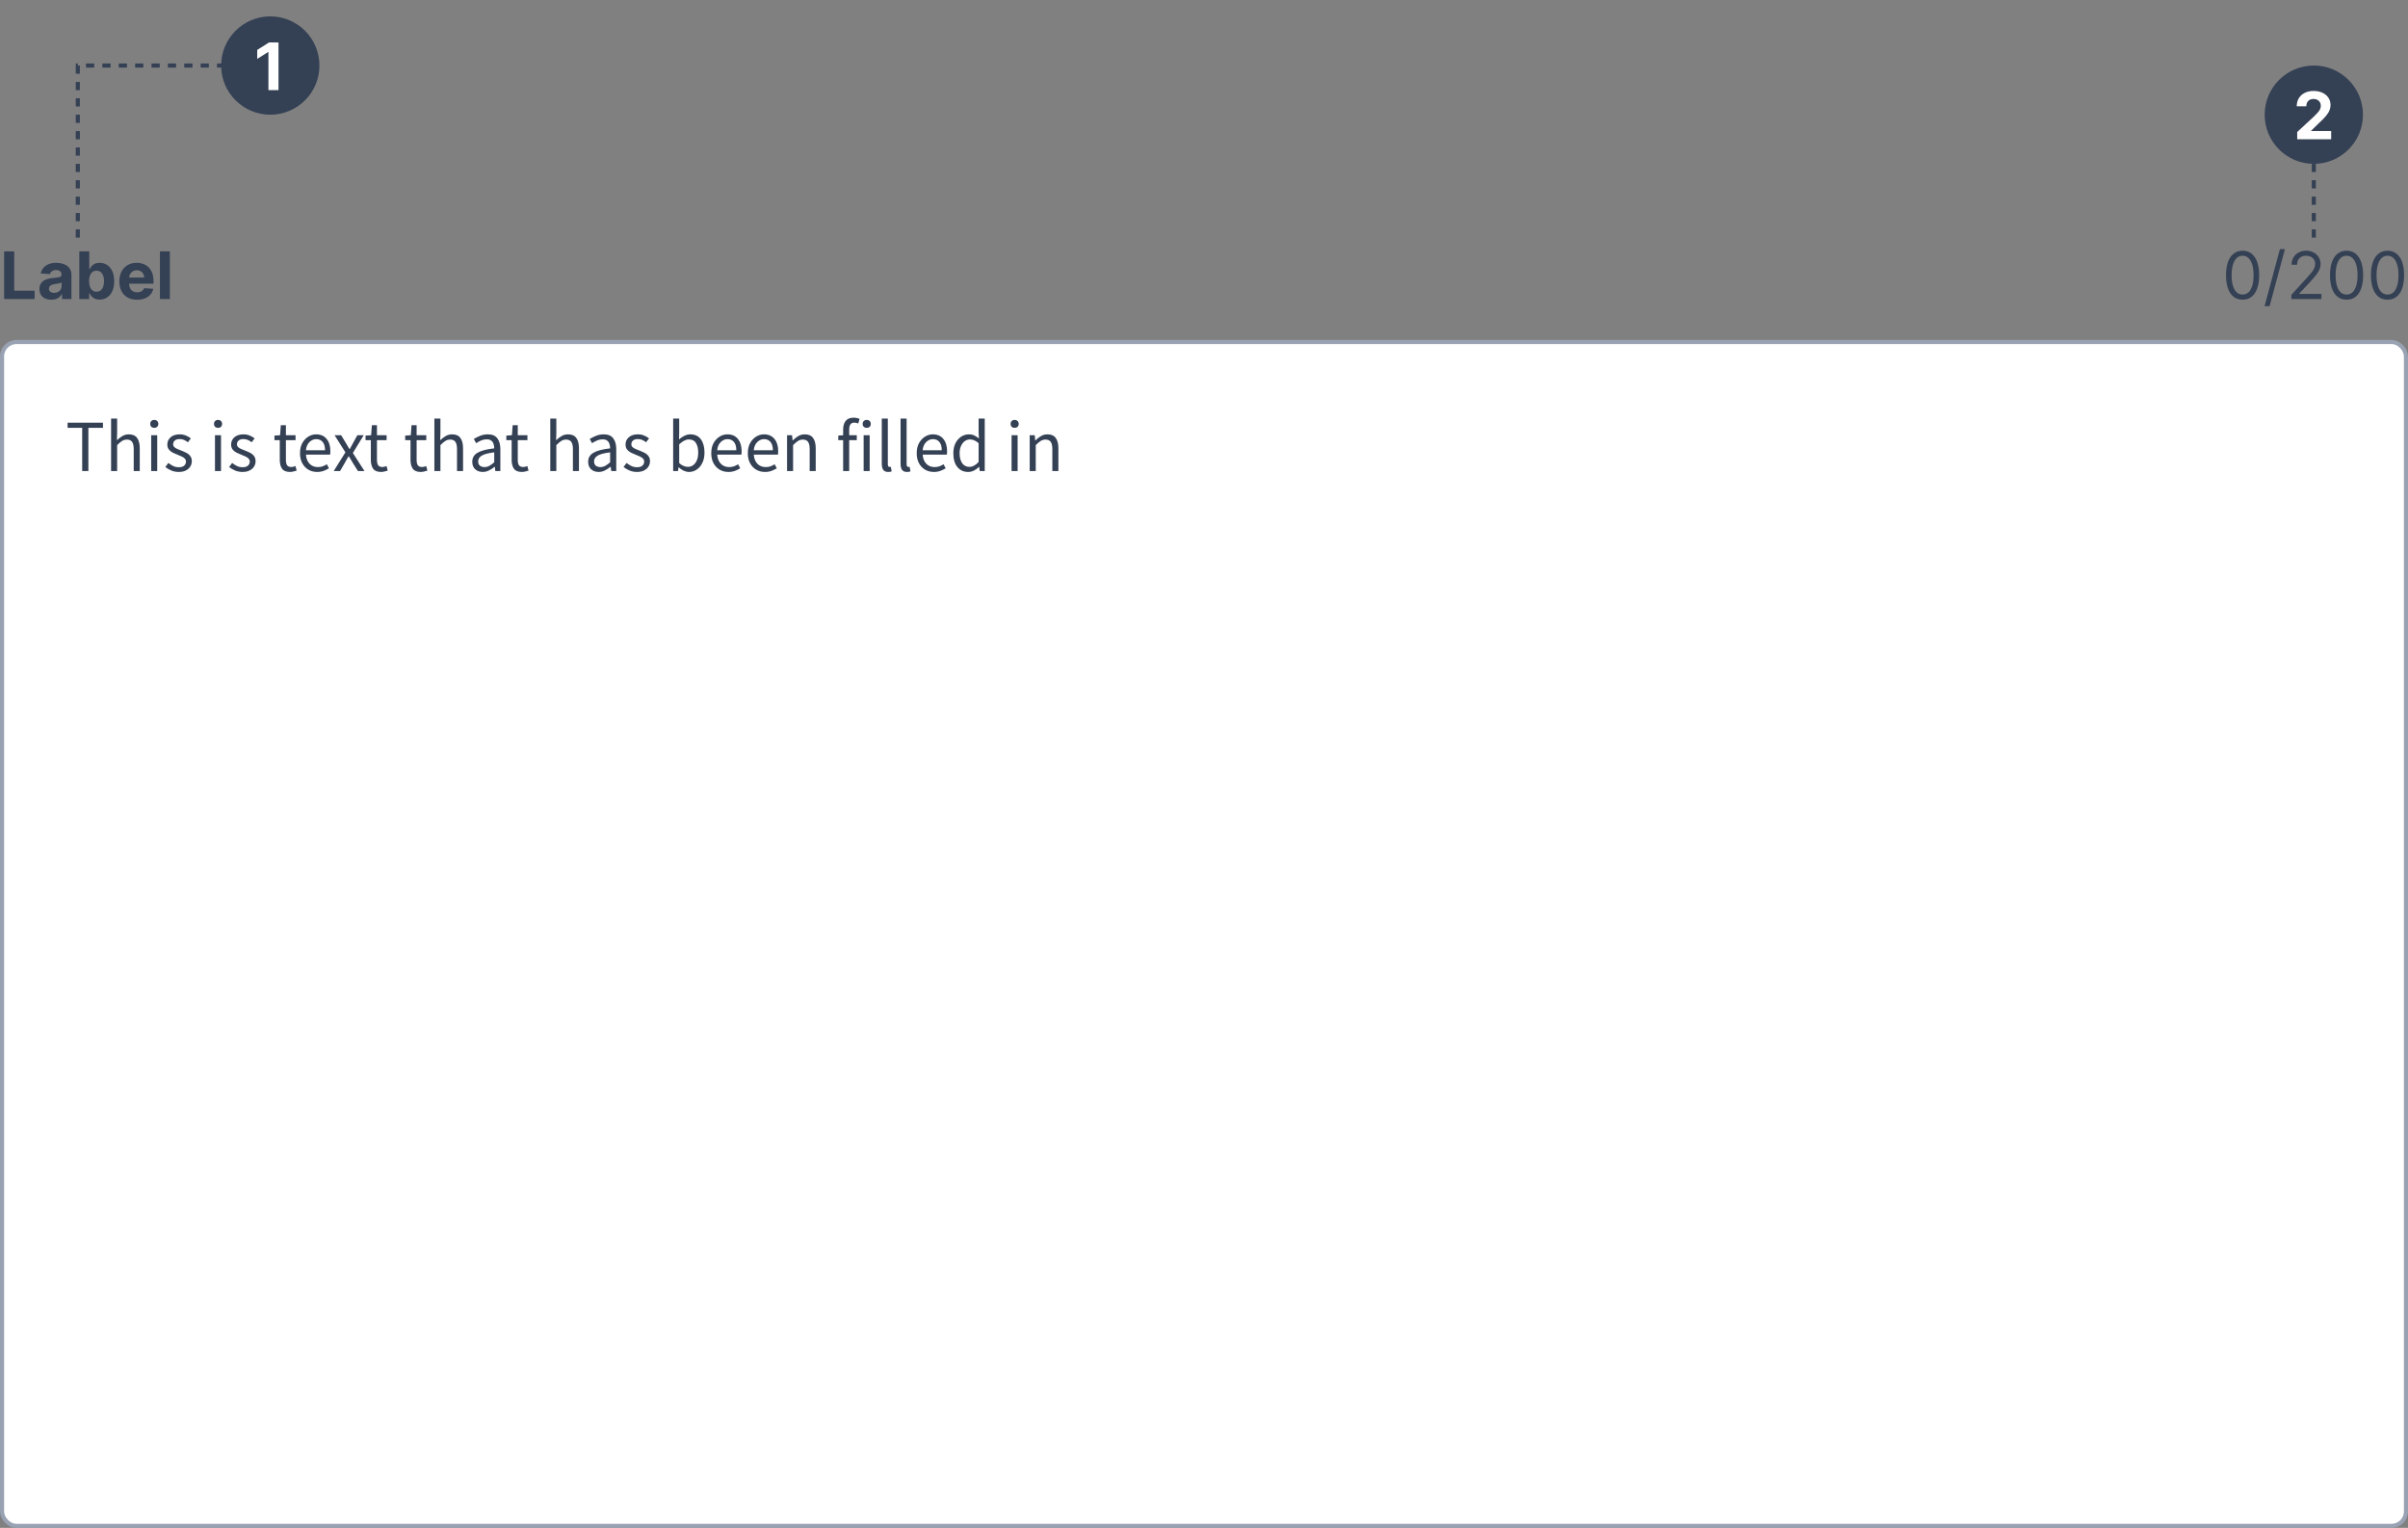 <svg width="588" height="373" viewBox="0 0 588 373" fill="none" xmlns="http://www.w3.org/2000/svg">
<rect x="0" y="0" width="588" height="373" fill="#808080" stroke="none"/>
<path d="M1.011 73V61.364H3.472V70.972H8.46V73H1.011ZM12.533 73.165C11.976 73.165 11.48 73.068 11.044 72.875C10.608 72.678 10.264 72.388 10.01 72.006C9.76 71.619 9.635 71.138 9.635 70.562C9.635 70.078 9.724 69.671 9.902 69.341C10.08 69.011 10.322 68.746 10.629 68.546C10.936 68.345 11.285 68.193 11.675 68.091C12.069 67.989 12.482 67.917 12.913 67.875C13.421 67.822 13.83 67.773 14.141 67.727C14.451 67.678 14.677 67.606 14.817 67.511C14.957 67.417 15.027 67.276 15.027 67.091V67.057C15.027 66.697 14.913 66.419 14.686 66.222C14.463 66.025 14.144 65.926 13.732 65.926C13.296 65.926 12.949 66.023 12.692 66.216C12.434 66.405 12.264 66.644 12.18 66.932L9.942 66.75C10.055 66.22 10.279 65.761 10.612 65.375C10.945 64.985 11.376 64.686 11.902 64.477C12.432 64.265 13.046 64.159 13.743 64.159C14.228 64.159 14.692 64.216 15.135 64.329C15.582 64.443 15.978 64.619 16.322 64.858C16.671 65.097 16.945 65.403 17.146 65.778C17.347 66.15 17.447 66.595 17.447 67.114V73H15.152V71.79H15.084C14.944 72.062 14.756 72.303 14.521 72.511C14.287 72.716 14.004 72.877 13.675 72.994C13.345 73.108 12.964 73.165 12.533 73.165ZM13.226 71.494C13.582 71.494 13.896 71.424 14.169 71.284C14.442 71.14 14.656 70.947 14.811 70.704C14.966 70.462 15.044 70.188 15.044 69.881V68.954C14.968 69.004 14.864 69.049 14.732 69.091C14.603 69.129 14.457 69.165 14.294 69.199C14.131 69.229 13.968 69.258 13.805 69.284C13.643 69.307 13.495 69.328 13.362 69.347C13.078 69.388 12.83 69.454 12.618 69.546C12.406 69.636 12.241 69.76 12.124 69.915C12.006 70.066 11.947 70.256 11.947 70.483C11.947 70.812 12.067 71.064 12.305 71.239C12.548 71.409 12.855 71.494 13.226 71.494ZM19.371 73V61.364H21.791V65.739H21.865C21.971 65.504 22.125 65.265 22.325 65.023C22.53 64.776 22.795 64.572 23.121 64.409C23.45 64.242 23.859 64.159 24.348 64.159C24.984 64.159 25.572 64.326 26.109 64.659C26.647 64.989 27.077 65.487 27.399 66.153C27.721 66.816 27.882 67.648 27.882 68.648C27.882 69.621 27.725 70.443 27.41 71.114C27.1 71.78 26.676 72.286 26.138 72.631C25.604 72.972 25.005 73.142 24.342 73.142C23.873 73.142 23.473 73.064 23.143 72.909C22.818 72.754 22.551 72.559 22.342 72.324C22.134 72.085 21.975 71.845 21.865 71.602H21.757V73H19.371ZM21.74 68.636C21.74 69.155 21.812 69.608 21.956 69.994C22.1 70.381 22.308 70.682 22.581 70.898C22.854 71.11 23.185 71.216 23.575 71.216C23.969 71.216 24.303 71.108 24.575 70.892C24.848 70.672 25.055 70.369 25.195 69.983C25.338 69.593 25.41 69.144 25.41 68.636C25.41 68.133 25.34 67.689 25.2 67.307C25.06 66.924 24.854 66.625 24.581 66.409C24.308 66.193 23.973 66.085 23.575 66.085C23.181 66.085 22.848 66.189 22.575 66.398C22.306 66.606 22.1 66.901 21.956 67.284C21.812 67.667 21.74 68.117 21.74 68.636ZM33.474 73.171C32.577 73.171 31.804 72.989 31.156 72.625C30.512 72.258 30.016 71.739 29.668 71.068C29.319 70.394 29.145 69.597 29.145 68.676C29.145 67.778 29.319 66.99 29.668 66.312C30.016 65.635 30.507 65.106 31.139 64.727C31.776 64.349 32.522 64.159 33.378 64.159C33.954 64.159 34.49 64.252 34.986 64.438C35.486 64.619 35.921 64.894 36.293 65.261C36.668 65.629 36.959 66.091 37.168 66.648C37.376 67.201 37.48 67.849 37.48 68.591V69.256H30.111V67.756H35.202C35.202 67.407 35.126 67.099 34.974 66.829C34.823 66.561 34.613 66.35 34.344 66.199C34.079 66.044 33.77 65.966 33.418 65.966C33.05 65.966 32.724 66.051 32.44 66.222C32.16 66.388 31.94 66.614 31.781 66.898C31.622 67.178 31.541 67.49 31.537 67.835V69.261C31.537 69.693 31.616 70.066 31.776 70.381C31.938 70.695 32.168 70.938 32.463 71.108C32.758 71.278 33.109 71.364 33.514 71.364C33.783 71.364 34.029 71.326 34.253 71.25C34.476 71.174 34.668 71.061 34.827 70.909C34.986 70.758 35.107 70.572 35.19 70.352L37.429 70.5C37.315 71.038 37.082 71.508 36.73 71.909C36.382 72.307 35.931 72.617 35.378 72.841C34.829 73.061 34.194 73.171 33.474 73.171ZM41.48 61.364V73H39.06V61.364H41.48Z" fill="#344054"/>
<path d="M547.609 73.159C546.753 73.159 546.024 72.926 545.422 72.46C544.82 71.99 544.359 71.311 544.041 70.421C543.723 69.526 543.564 68.447 543.564 67.182C543.564 65.924 543.723 64.85 544.041 63.96C544.363 63.066 544.825 62.385 545.428 61.915C546.034 61.441 546.761 61.205 547.609 61.205C548.458 61.205 549.183 61.441 549.786 61.915C550.392 62.385 550.854 63.066 551.172 63.96C551.494 64.85 551.655 65.924 551.655 67.182C551.655 68.447 551.496 69.526 551.178 70.421C550.859 71.311 550.399 71.99 549.797 72.46C549.195 72.926 548.465 73.159 547.609 73.159ZM547.609 71.909C548.458 71.909 549.117 71.5 549.587 70.682C550.056 69.864 550.291 68.697 550.291 67.182C550.291 66.174 550.183 65.316 549.967 64.608C549.755 63.9 549.448 63.36 549.047 62.989C548.649 62.617 548.17 62.432 547.609 62.432C546.768 62.432 546.111 62.847 545.638 63.676C545.164 64.502 544.928 65.671 544.928 67.182C544.928 68.189 545.034 69.046 545.246 69.75C545.458 70.454 545.763 70.99 546.161 71.358C546.562 71.725 547.045 71.909 547.609 71.909ZM557.95 60.818L554.2 74.75H552.973L556.723 60.818H557.95ZM559.517 73V71.977L563.358 67.773C563.809 67.28 564.18 66.852 564.472 66.489C564.763 66.121 564.979 65.776 565.119 65.454C565.263 65.129 565.335 64.788 565.335 64.432C565.335 64.023 565.237 63.669 565.04 63.369C564.847 63.07 564.581 62.839 564.244 62.676C563.907 62.513 563.528 62.432 563.108 62.432C562.661 62.432 562.271 62.525 561.938 62.71C561.608 62.892 561.352 63.148 561.17 63.477C560.992 63.807 560.903 64.193 560.903 64.636H559.562C559.562 63.955 559.72 63.356 560.034 62.841C560.348 62.326 560.777 61.924 561.318 61.636C561.864 61.349 562.475 61.205 563.153 61.205C563.835 61.205 564.439 61.349 564.966 61.636C565.492 61.924 565.905 62.312 566.205 62.801C566.504 63.29 566.653 63.833 566.653 64.432C566.653 64.86 566.576 65.278 566.42 65.688C566.269 66.093 566.004 66.546 565.625 67.046C565.25 67.542 564.729 68.148 564.062 68.864L561.449 71.659V71.75H566.858V73H559.517ZM573 73.159C572.144 73.159 571.415 72.926 570.812 72.46C570.21 71.99 569.75 71.311 569.432 70.421C569.114 69.526 568.955 68.447 568.955 67.182C568.955 65.924 569.114 64.85 569.432 63.96C569.754 63.066 570.216 62.385 570.818 61.915C571.424 61.441 572.152 61.205 573 61.205C573.848 61.205 574.574 61.441 575.176 61.915C575.782 62.385 576.244 63.066 576.562 63.96C576.884 64.85 577.045 65.924 577.045 67.182C577.045 68.447 576.886 69.526 576.568 70.421C576.25 71.311 575.79 71.99 575.188 72.46C574.585 72.926 573.856 73.159 573 73.159ZM573 71.909C573.848 71.909 574.508 71.5 574.977 70.682C575.447 69.864 575.682 68.697 575.682 67.182C575.682 66.174 575.574 65.316 575.358 64.608C575.146 63.9 574.839 63.36 574.438 62.989C574.04 62.617 573.561 62.432 573 62.432C572.159 62.432 571.502 62.847 571.028 63.676C570.555 64.502 570.318 65.671 570.318 67.182C570.318 68.189 570.424 69.046 570.636 69.75C570.848 70.454 571.153 70.99 571.551 71.358C571.953 71.725 572.436 71.909 573 71.909ZM583 73.159C582.144 73.159 581.415 72.926 580.812 72.46C580.21 71.99 579.75 71.311 579.432 70.421C579.114 69.526 578.955 68.447 578.955 67.182C578.955 65.924 579.114 64.85 579.432 63.96C579.754 63.066 580.216 62.385 580.818 61.915C581.424 61.441 582.152 61.205 583 61.205C583.848 61.205 584.574 61.441 585.176 61.915C585.782 62.385 586.244 63.066 586.562 63.96C586.884 64.85 587.045 65.924 587.045 67.182C587.045 68.447 586.886 69.526 586.568 70.421C586.25 71.311 585.79 71.99 585.188 72.46C584.585 72.926 583.856 73.159 583 73.159ZM583 71.909C583.848 71.909 584.508 71.5 584.977 70.682C585.447 69.864 585.682 68.697 585.682 67.182C585.682 66.174 585.574 65.316 585.358 64.608C585.146 63.9 584.839 63.36 584.438 62.989C584.04 62.617 583.561 62.432 583 62.432C582.159 62.432 581.502 62.847 581.028 63.676C580.555 64.502 580.318 65.671 580.318 67.182C580.318 68.189 580.424 69.046 580.636 69.75C580.848 70.454 581.153 70.99 581.551 71.358C581.953 71.725 582.436 71.909 583 71.909Z" fill="#344054"/>
<rect x="0.5" y="83.5" width="587" height="289" rx="3.5" fill="white"/>
<path d="M20.068 115V104.452H16.504V103.192H25.144V104.452H21.58V115H20.068ZM27.126 115V102.184H28.602V105.676L28.548 107.476C28.968 107.08 29.406 106.744 29.862 106.468C30.33 106.18 30.864 106.036 31.464 106.036C32.388 106.036 33.06 106.33 33.48 106.918C33.912 107.494 34.128 108.34 34.128 109.456V115H32.652V109.654C32.652 108.838 32.52 108.244 32.256 107.872C31.992 107.5 31.572 107.314 30.996 107.314C30.552 107.314 30.15 107.428 29.79 107.656C29.442 107.884 29.046 108.22 28.602 108.664V115H27.126ZM36.917 115V106.252H38.393V115H36.917ZM37.673 104.452C37.385 104.452 37.145 104.368 36.953 104.2C36.773 104.02 36.683 103.78 36.683 103.48C36.683 103.192 36.773 102.958 36.953 102.778C37.145 102.598 37.385 102.508 37.673 102.508C37.961 102.508 38.195 102.598 38.375 102.778C38.567 102.958 38.663 103.192 38.663 103.48C38.663 103.78 38.567 104.02 38.375 104.2C38.195 104.368 37.961 104.452 37.673 104.452ZM43.633 115.216C43.009 115.216 42.415 115.102 41.851 114.874C41.287 114.634 40.795 114.346 40.375 114.01L41.113 113.02C41.497 113.32 41.893 113.572 42.301 113.776C42.709 113.968 43.171 114.064 43.687 114.064C44.263 114.064 44.695 113.932 44.983 113.668C45.271 113.392 45.415 113.068 45.415 112.696C45.415 112.396 45.313 112.144 45.109 111.94C44.917 111.736 44.665 111.568 44.353 111.436C44.053 111.292 43.741 111.16 43.417 111.04C43.009 110.884 42.607 110.71 42.211 110.518C41.815 110.314 41.491 110.056 41.239 109.744C40.987 109.42 40.861 109.012 40.861 108.52C40.861 107.812 41.125 107.224 41.653 106.756C42.193 106.276 42.937 106.036 43.885 106.036C44.425 106.036 44.929 106.132 45.397 106.324C45.865 106.516 46.267 106.75 46.603 107.026L45.883 107.962C45.583 107.734 45.271 107.548 44.947 107.404C44.623 107.26 44.269 107.188 43.885 107.188C43.333 107.188 42.925 107.314 42.661 107.566C42.409 107.818 42.283 108.112 42.283 108.448C42.283 108.724 42.373 108.952 42.553 109.132C42.733 109.3 42.967 109.45 43.255 109.582C43.543 109.702 43.849 109.828 44.173 109.96C44.593 110.116 45.007 110.296 45.415 110.5C45.823 110.692 46.159 110.956 46.423 111.292C46.699 111.616 46.837 112.054 46.837 112.606C46.837 113.074 46.711 113.506 46.459 113.902C46.219 114.298 45.859 114.616 45.379 114.856C44.911 115.096 44.329 115.216 43.633 115.216ZM52.492 115V106.252H53.968V115H52.492ZM53.248 104.452C52.96 104.452 52.72 104.368 52.528 104.2C52.348 104.02 52.258 103.78 52.258 103.48C52.258 103.192 52.348 102.958 52.528 102.778C52.72 102.598 52.96 102.508 53.248 102.508C53.536 102.508 53.77 102.598 53.95 102.778C54.142 102.958 54.238 103.192 54.238 103.48C54.238 103.78 54.142 104.02 53.95 104.2C53.77 104.368 53.536 104.452 53.248 104.452ZM59.207 115.216C58.583 115.216 57.989 115.102 57.425 114.874C56.861 114.634 56.369 114.346 55.949 114.01L56.687 113.02C57.071 113.32 57.467 113.572 57.875 113.776C58.283 113.968 58.745 114.064 59.261 114.064C59.837 114.064 60.269 113.932 60.557 113.668C60.845 113.392 60.989 113.068 60.989 112.696C60.989 112.396 60.887 112.144 60.683 111.94C60.491 111.736 60.239 111.568 59.927 111.436C59.627 111.292 59.315 111.16 58.991 111.04C58.583 110.884 58.181 110.71 57.785 110.518C57.389 110.314 57.065 110.056 56.813 109.744C56.561 109.42 56.435 109.012 56.435 108.52C56.435 107.812 56.699 107.224 57.227 106.756C57.767 106.276 58.511 106.036 59.459 106.036C59.999 106.036 60.503 106.132 60.971 106.324C61.439 106.516 61.841 106.75 62.177 107.026L61.457 107.962C61.157 107.734 60.845 107.548 60.521 107.404C60.197 107.26 59.843 107.188 59.459 107.188C58.907 107.188 58.499 107.314 58.235 107.566C57.983 107.818 57.857 108.112 57.857 108.448C57.857 108.724 57.947 108.952 58.127 109.132C58.307 109.3 58.541 109.45 58.829 109.582C59.117 109.702 59.423 109.828 59.747 109.96C60.167 110.116 60.581 110.296 60.989 110.5C61.397 110.692 61.733 110.956 61.997 111.292C62.273 111.616 62.411 112.054 62.411 112.606C62.411 113.074 62.285 113.506 62.033 113.902C61.793 114.298 61.433 114.616 60.953 114.856C60.485 115.096 59.903 115.216 59.207 115.216ZM70.82 115.216C69.884 115.216 69.23 114.946 68.858 114.406C68.498 113.866 68.318 113.164 68.318 112.3V107.458H67.022V106.342L68.39 106.252L68.57 103.804H69.812V106.252H72.17V107.458H69.812V112.318C69.812 112.858 69.908 113.278 70.1 113.578C70.304 113.866 70.658 114.01 71.162 114.01C71.318 114.01 71.486 113.986 71.666 113.938C71.846 113.878 72.008 113.824 72.152 113.776L72.44 114.892C72.2 114.976 71.936 115.048 71.648 115.108C71.372 115.18 71.096 115.216 70.82 115.216ZM77.448 115.216C76.668 115.216 75.96 115.036 75.324 114.676C74.688 114.304 74.184 113.776 73.812 113.092C73.44 112.408 73.254 111.592 73.254 110.644C73.254 109.684 73.44 108.862 73.812 108.178C74.196 107.494 74.688 106.966 75.288 106.594C75.888 106.222 76.518 106.036 77.178 106.036C78.294 106.036 79.152 106.408 79.752 107.152C80.364 107.896 80.67 108.892 80.67 110.14C80.67 110.296 80.664 110.452 80.652 110.608C80.652 110.752 80.64 110.878 80.616 110.986H74.712C74.772 111.91 75.06 112.648 75.576 113.2C76.104 113.752 76.788 114.028 77.628 114.028C78.048 114.028 78.432 113.968 78.78 113.848C79.14 113.716 79.482 113.548 79.806 113.344L80.328 114.316C79.956 114.556 79.53 114.766 79.05 114.946C78.582 115.126 78.048 115.216 77.448 115.216ZM74.694 109.924H79.374C79.374 109.036 79.182 108.364 78.798 107.908C78.426 107.44 77.898 107.206 77.214 107.206C76.602 107.206 76.05 107.446 75.558 107.926C75.078 108.394 74.79 109.06 74.694 109.924ZM81.484 115L84.346 110.428L81.7 106.252H83.302L84.472 108.178C84.604 108.406 84.742 108.646 84.886 108.898C85.03 109.15 85.18 109.396 85.336 109.636H85.408C85.54 109.396 85.672 109.15 85.804 108.898C85.936 108.646 86.068 108.406 86.2 108.178L87.262 106.252H88.81L86.164 110.59L89.008 115H87.406L86.128 112.966C85.972 112.702 85.816 112.438 85.66 112.174C85.504 111.91 85.342 111.652 85.174 111.4H85.102C84.946 111.652 84.796 111.91 84.652 112.174C84.508 112.426 84.364 112.69 84.22 112.966L83.032 115H81.484ZM93.056 115.216C92.12 115.216 91.466 114.946 91.094 114.406C90.734 113.866 90.554 113.164 90.554 112.3V107.458H89.258V106.342L90.626 106.252L90.806 103.804H92.048V106.252H94.406V107.458H92.048V112.318C92.048 112.858 92.144 113.278 92.336 113.578C92.54 113.866 92.894 114.01 93.398 114.01C93.554 114.01 93.722 113.986 93.902 113.938C94.082 113.878 94.244 113.824 94.388 113.776L94.676 114.892C94.436 114.976 94.172 115.048 93.884 115.108C93.608 115.18 93.332 115.216 93.056 115.216ZM102.742 115.216C101.806 115.216 101.152 114.946 100.78 114.406C100.42 113.866 100.24 113.164 100.24 112.3V107.458H98.944V106.342L100.312 106.252L100.492 103.804H101.734V106.252H104.092V107.458H101.734V112.318C101.734 112.858 101.83 113.278 102.022 113.578C102.226 113.866 102.58 114.01 103.084 114.01C103.24 114.01 103.408 113.986 103.588 113.938C103.768 113.878 103.93 113.824 104.074 113.776L104.362 114.892C104.122 114.976 103.858 115.048 103.57 115.108C103.294 115.18 103.018 115.216 102.742 115.216ZM106.07 115V102.184H107.546V105.676L107.492 107.476C107.912 107.08 108.35 106.744 108.806 106.468C109.274 106.18 109.808 106.036 110.408 106.036C111.332 106.036 112.004 106.33 112.424 106.918C112.856 107.494 113.072 108.34 113.072 109.456V115H111.596V109.654C111.596 108.838 111.464 108.244 111.2 107.872C110.936 107.5 110.516 107.314 109.94 107.314C109.496 107.314 109.094 107.428 108.734 107.656C108.386 107.884 107.99 108.22 107.546 108.664V115H106.07ZM117.877 115.216C117.145 115.216 116.533 115 116.041 114.568C115.561 114.124 115.321 113.512 115.321 112.732C115.321 111.772 115.747 111.04 116.599 110.536C117.463 110.02 118.825 109.66 120.685 109.456C120.685 109.084 120.631 108.73 120.523 108.394C120.427 108.058 120.247 107.788 119.983 107.584C119.731 107.368 119.365 107.26 118.885 107.26C118.381 107.26 117.907 107.356 117.463 107.548C117.019 107.74 116.623 107.956 116.275 108.196L115.699 107.17C116.107 106.906 116.605 106.654 117.193 106.414C117.793 106.162 118.441 106.036 119.137 106.036C120.205 106.036 120.979 106.366 121.459 107.026C121.939 107.674 122.179 108.544 122.179 109.636V115H120.955L120.829 113.956H120.775C120.367 114.292 119.917 114.586 119.425 114.838C118.945 115.09 118.429 115.216 117.877 115.216ZM118.309 114.028C118.729 114.028 119.125 113.926 119.497 113.722C119.869 113.518 120.265 113.23 120.685 112.858V110.428C119.233 110.608 118.213 110.878 117.625 111.238C117.049 111.598 116.761 112.06 116.761 112.624C116.761 113.116 116.911 113.476 117.211 113.704C117.511 113.92 117.877 114.028 118.309 114.028ZM127.439 115.216C126.503 115.216 125.849 114.946 125.477 114.406C125.117 113.866 124.937 113.164 124.937 112.3V107.458H123.641V106.342L125.009 106.252L125.189 103.804H126.431V106.252H128.789V107.458H126.431V112.318C126.431 112.858 126.527 113.278 126.719 113.578C126.923 113.866 127.277 114.01 127.781 114.01C127.937 114.01 128.105 113.986 128.285 113.938C128.465 113.878 128.627 113.824 128.771 113.776L129.059 114.892C128.819 114.976 128.555 115.048 128.267 115.108C127.991 115.18 127.715 115.216 127.439 115.216ZM134.371 115V102.184H135.847V105.676L135.793 107.476C136.213 107.08 136.651 106.744 137.107 106.468C137.575 106.18 138.109 106.036 138.709 106.036C139.633 106.036 140.305 106.33 140.725 106.918C141.157 107.494 141.373 108.34 141.373 109.456V115H139.897V109.654C139.897 108.838 139.765 108.244 139.501 107.872C139.237 107.5 138.817 107.314 138.241 107.314C137.797 107.314 137.395 107.428 137.035 107.656C136.687 107.884 136.291 108.22 135.847 108.664V115H134.371ZM146.178 115.216C145.446 115.216 144.834 115 144.342 114.568C143.862 114.124 143.622 113.512 143.622 112.732C143.622 111.772 144.048 111.04 144.9 110.536C145.764 110.02 147.126 109.66 148.986 109.456C148.986 109.084 148.932 108.73 148.824 108.394C148.728 108.058 148.548 107.788 148.284 107.584C148.032 107.368 147.666 107.26 147.186 107.26C146.682 107.26 146.208 107.356 145.764 107.548C145.32 107.74 144.924 107.956 144.576 108.196L144 107.17C144.408 106.906 144.906 106.654 145.494 106.414C146.094 106.162 146.742 106.036 147.438 106.036C148.506 106.036 149.28 106.366 149.76 107.026C150.24 107.674 150.48 108.544 150.48 109.636V115H149.256L149.13 113.956H149.076C148.668 114.292 148.218 114.586 147.726 114.838C147.246 115.09 146.73 115.216 146.178 115.216ZM146.61 114.028C147.03 114.028 147.426 113.926 147.798 113.722C148.17 113.518 148.566 113.23 148.986 112.858V110.428C147.534 110.608 146.514 110.878 145.926 111.238C145.35 111.598 145.062 112.06 145.062 112.624C145.062 113.116 145.212 113.476 145.512 113.704C145.812 113.92 146.178 114.028 146.61 114.028ZM155.518 115.216C154.894 115.216 154.3 115.102 153.736 114.874C153.172 114.634 152.68 114.346 152.26 114.01L152.998 113.02C153.382 113.32 153.778 113.572 154.186 113.776C154.594 113.968 155.056 114.064 155.572 114.064C156.148 114.064 156.58 113.932 156.868 113.668C157.156 113.392 157.3 113.068 157.3 112.696C157.3 112.396 157.198 112.144 156.994 111.94C156.802 111.736 156.55 111.568 156.238 111.436C155.938 111.292 155.626 111.16 155.302 111.04C154.894 110.884 154.492 110.71 154.096 110.518C153.7 110.314 153.376 110.056 153.124 109.744C152.872 109.42 152.746 109.012 152.746 108.52C152.746 107.812 153.01 107.224 153.538 106.756C154.078 106.276 154.822 106.036 155.77 106.036C156.31 106.036 156.814 106.132 157.282 106.324C157.75 106.516 158.152 106.75 158.488 107.026L157.768 107.962C157.468 107.734 157.156 107.548 156.832 107.404C156.508 107.26 156.154 107.188 155.77 107.188C155.218 107.188 154.81 107.314 154.546 107.566C154.294 107.818 154.168 108.112 154.168 108.448C154.168 108.724 154.258 108.952 154.438 109.132C154.618 109.3 154.852 109.45 155.14 109.582C155.428 109.702 155.734 109.828 156.058 109.96C156.478 110.116 156.892 110.296 157.3 110.5C157.708 110.692 158.044 110.956 158.308 111.292C158.584 111.616 158.722 112.054 158.722 112.606C158.722 113.074 158.596 113.506 158.344 113.902C158.104 114.298 157.744 114.616 157.264 114.856C156.796 115.096 156.214 115.216 155.518 115.216ZM168.246 115.216C167.838 115.216 167.412 115.12 166.968 114.928C166.536 114.724 166.128 114.448 165.744 114.1H165.69L165.564 115H164.376V102.184H165.852V105.676L165.816 107.26C166.212 106.912 166.644 106.624 167.112 106.396C167.592 106.156 168.072 106.036 168.552 106.036C169.692 106.036 170.556 106.438 171.144 107.242C171.732 108.046 172.026 109.126 172.026 110.482C172.026 111.478 171.846 112.33 171.486 113.038C171.138 113.746 170.676 114.286 170.1 114.658C169.536 115.03 168.918 115.216 168.246 115.216ZM167.994 113.974C168.714 113.974 169.308 113.668 169.776 113.056C170.256 112.432 170.496 111.58 170.496 110.5C170.496 109.54 170.316 108.766 169.956 108.178C169.608 107.578 169.02 107.278 168.192 107.278C167.82 107.278 167.442 107.38 167.058 107.584C166.674 107.788 166.272 108.082 165.852 108.466V113.056C166.236 113.392 166.614 113.632 166.986 113.776C167.37 113.908 167.706 113.974 167.994 113.974ZM177.872 115.216C177.092 115.216 176.384 115.036 175.748 114.676C175.112 114.304 174.608 113.776 174.236 113.092C173.864 112.408 173.678 111.592 173.678 110.644C173.678 109.684 173.864 108.862 174.236 108.178C174.62 107.494 175.112 106.966 175.712 106.594C176.312 106.222 176.942 106.036 177.602 106.036C178.718 106.036 179.576 106.408 180.176 107.152C180.788 107.896 181.094 108.892 181.094 110.14C181.094 110.296 181.088 110.452 181.076 110.608C181.076 110.752 181.064 110.878 181.04 110.986H175.136C175.196 111.91 175.484 112.648 176 113.2C176.528 113.752 177.212 114.028 178.052 114.028C178.472 114.028 178.856 113.968 179.204 113.848C179.564 113.716 179.906 113.548 180.23 113.344L180.752 114.316C180.38 114.556 179.954 114.766 179.474 114.946C179.006 115.126 178.472 115.216 177.872 115.216ZM175.118 109.924H179.798C179.798 109.036 179.606 108.364 179.222 107.908C178.85 107.44 178.322 107.206 177.638 107.206C177.026 107.206 176.474 107.446 175.982 107.926C175.502 108.394 175.214 109.06 175.118 109.924ZM186.801 115.216C186.021 115.216 185.313 115.036 184.677 114.676C184.041 114.304 183.537 113.776 183.165 113.092C182.793 112.408 182.607 111.592 182.607 110.644C182.607 109.684 182.793 108.862 183.165 108.178C183.549 107.494 184.041 106.966 184.641 106.594C185.241 106.222 185.871 106.036 186.531 106.036C187.647 106.036 188.505 106.408 189.105 107.152C189.717 107.896 190.023 108.892 190.023 110.14C190.023 110.296 190.017 110.452 190.005 110.608C190.005 110.752 189.993 110.878 189.969 110.986H184.065C184.125 111.91 184.413 112.648 184.929 113.2C185.457 113.752 186.141 114.028 186.981 114.028C187.401 114.028 187.785 113.968 188.133 113.848C188.493 113.716 188.835 113.548 189.159 113.344L189.681 114.316C189.309 114.556 188.883 114.766 188.403 114.946C187.935 115.126 187.401 115.216 186.801 115.216ZM184.047 109.924H188.727C188.727 109.036 188.535 108.364 188.151 107.908C187.779 107.44 187.251 107.206 186.567 107.206C185.955 107.206 185.403 107.446 184.911 107.926C184.431 108.394 184.143 109.06 184.047 109.924ZM192.185 115V106.252H193.409L193.535 107.512H193.589C194.009 107.092 194.453 106.744 194.921 106.468C195.389 106.18 195.923 106.036 196.523 106.036C197.447 106.036 198.119 106.33 198.539 106.918C198.971 107.494 199.187 108.34 199.187 109.456V115H197.711V109.654C197.711 108.838 197.579 108.244 197.315 107.872C197.051 107.5 196.631 107.314 196.055 107.314C195.611 107.314 195.209 107.428 194.849 107.656C194.501 107.884 194.105 108.22 193.661 108.664V115H192.185ZM205.884 115V107.458H204.696V106.342L205.884 106.252V104.866C205.884 103.978 206.088 103.276 206.496 102.76C206.916 102.232 207.564 101.968 208.44 101.968C208.716 101.968 208.98 101.998 209.232 102.058C209.484 102.106 209.706 102.172 209.898 102.256L209.574 103.39C209.25 103.246 208.92 103.174 208.584 103.174C207.768 103.174 207.36 103.738 207.36 104.866V106.252H209.214V107.458H207.36V115H205.884ZM210.888 115V106.252H212.364V115H210.888ZM211.644 104.452C211.356 104.452 211.116 104.368 210.924 104.2C210.744 104.02 210.654 103.78 210.654 103.48C210.654 103.192 210.744 102.958 210.924 102.778C211.116 102.598 211.356 102.508 211.644 102.508C211.932 102.508 212.166 102.598 212.346 102.778C212.538 102.958 212.634 103.192 212.634 103.48C212.634 103.78 212.538 104.02 212.346 104.2C212.166 104.368 211.932 104.452 211.644 104.452ZM216.884 115.216C216.332 115.216 215.93 115.048 215.678 114.712C215.438 114.364 215.318 113.872 215.318 113.236V102.184H216.794V113.344C216.794 113.572 216.836 113.74 216.92 113.848C217.004 113.944 217.1 113.992 217.208 113.992C217.256 113.992 217.298 113.992 217.334 113.992C217.382 113.98 217.448 113.968 217.532 113.956L217.73 115.072C217.634 115.12 217.52 115.156 217.388 115.18C217.256 115.204 217.088 115.216 216.884 115.216ZM221.472 115.216C220.92 115.216 220.518 115.048 220.266 114.712C220.026 114.364 219.906 113.872 219.906 113.236V102.184H221.382V113.344C221.382 113.572 221.424 113.74 221.508 113.848C221.592 113.944 221.688 113.992 221.796 113.992C221.844 113.992 221.886 113.992 221.922 113.992C221.97 113.98 222.036 113.968 222.12 113.956L222.318 115.072C222.222 115.12 222.108 115.156 221.976 115.18C221.844 115.204 221.676 115.216 221.472 115.216ZM228.04 115.216C227.26 115.216 226.552 115.036 225.916 114.676C225.28 114.304 224.776 113.776 224.404 113.092C224.032 112.408 223.846 111.592 223.846 110.644C223.846 109.684 224.032 108.862 224.404 108.178C224.788 107.494 225.28 106.966 225.88 106.594C226.48 106.222 227.11 106.036 227.77 106.036C228.886 106.036 229.744 106.408 230.344 107.152C230.956 107.896 231.262 108.892 231.262 110.14C231.262 110.296 231.256 110.452 231.244 110.608C231.244 110.752 231.232 110.878 231.208 110.986H225.304C225.364 111.91 225.652 112.648 226.168 113.2C226.696 113.752 227.38 114.028 228.22 114.028C228.64 114.028 229.024 113.968 229.372 113.848C229.732 113.716 230.074 113.548 230.398 113.344L230.92 114.316C230.548 114.556 230.122 114.766 229.642 114.946C229.174 115.126 228.64 115.216 228.04 115.216ZM225.286 109.924H229.966C229.966 109.036 229.774 108.364 229.39 107.908C229.018 107.44 228.49 107.206 227.806 107.206C227.194 107.206 226.642 107.446 226.15 107.926C225.67 108.394 225.382 109.06 225.286 109.924ZM236.411 115.216C235.319 115.216 234.443 114.82 233.783 114.028C233.123 113.224 232.793 112.096 232.793 110.644C232.793 109.696 232.967 108.88 233.315 108.196C233.675 107.5 234.143 106.966 234.719 106.594C235.307 106.222 235.931 106.036 236.591 106.036C237.095 106.036 237.533 106.126 237.905 106.306C238.277 106.486 238.655 106.732 239.039 107.044L238.967 105.55V102.184H240.461V115H239.237L239.111 113.974H239.057C238.721 114.31 238.325 114.604 237.869 114.856C237.413 115.096 236.927 115.216 236.411 115.216ZM236.735 113.974C237.503 113.974 238.247 113.572 238.967 112.768V108.196C238.595 107.86 238.235 107.626 237.887 107.494C237.551 107.35 237.203 107.278 236.843 107.278C236.375 107.278 235.949 107.422 235.565 107.71C235.193 107.986 234.893 108.376 234.665 108.88C234.437 109.372 234.323 109.954 234.323 110.626C234.323 111.67 234.533 112.492 234.953 113.092C235.373 113.68 235.967 113.974 236.735 113.974ZM247.011 115V106.252H248.487V115H247.011ZM247.767 104.452C247.479 104.452 247.239 104.368 247.047 104.2C246.867 104.02 246.777 103.78 246.777 103.48C246.777 103.192 246.867 102.958 247.047 102.778C247.239 102.598 247.479 102.508 247.767 102.508C248.055 102.508 248.289 102.598 248.469 102.778C248.661 102.958 248.757 103.192 248.757 103.48C248.757 103.78 248.661 104.02 248.469 104.2C248.289 104.368 248.055 104.452 247.767 104.452ZM251.441 115V106.252H252.665L252.791 107.512H252.845C253.265 107.092 253.709 106.744 254.177 106.468C254.645 106.18 255.179 106.036 255.779 106.036C256.703 106.036 257.375 106.33 257.795 106.918C258.227 107.494 258.443 108.34 258.443 109.456V115H256.967V109.654C256.967 108.838 256.835 108.244 256.571 107.872C256.307 107.5 255.887 107.314 255.311 107.314C254.867 107.314 254.465 107.428 254.105 107.656C253.757 107.884 253.361 108.22 252.917 108.664V115H251.441Z" fill="#344054"/>
<rect x="0.5" y="83.5" width="587" height="289" rx="3.5" stroke="#98A2B3"/>
<circle cx="66" cy="16" r="12" fill="#344054"/>
<path d="M68.006 10.364V22H65.546V12.699H65.477L62.812 14.369V12.188L65.693 10.364H68.006Z" fill="white"/>
<path d="M63 16H19V58" stroke="#344054" stroke-dasharray="2 2"/>
<circle cx="565" cy="28" r="12" fill="#344054"/>
<path d="M560.943 34V32.227L565.085 28.392C565.438 28.051 565.733 27.744 565.972 27.472C566.214 27.199 566.398 26.932 566.523 26.671C566.648 26.405 566.71 26.119 566.71 25.812C566.71 25.472 566.633 25.178 566.477 24.932C566.322 24.682 566.11 24.491 565.841 24.358C565.572 24.222 565.267 24.153 564.926 24.153C564.57 24.153 564.259 24.225 563.994 24.369C563.729 24.513 563.525 24.72 563.381 24.989C563.237 25.258 563.165 25.578 563.165 25.949H560.83C560.83 25.188 561.002 24.526 561.347 23.966C561.691 23.405 562.174 22.972 562.795 22.665C563.417 22.358 564.133 22.204 564.943 22.204C565.777 22.204 566.502 22.352 567.119 22.648C567.741 22.939 568.223 23.345 568.568 23.864C568.913 24.383 569.085 24.977 569.085 25.648C569.085 26.087 568.998 26.521 568.824 26.949C568.653 27.377 568.348 27.852 567.909 28.375C567.47 28.894 566.85 29.517 566.051 30.244L564.352 31.909V31.989H569.239V34H560.943Z" fill="white"/>
<path d="M565 58L565 40" stroke="#344054" stroke-dasharray="2 2"/>
</svg>
